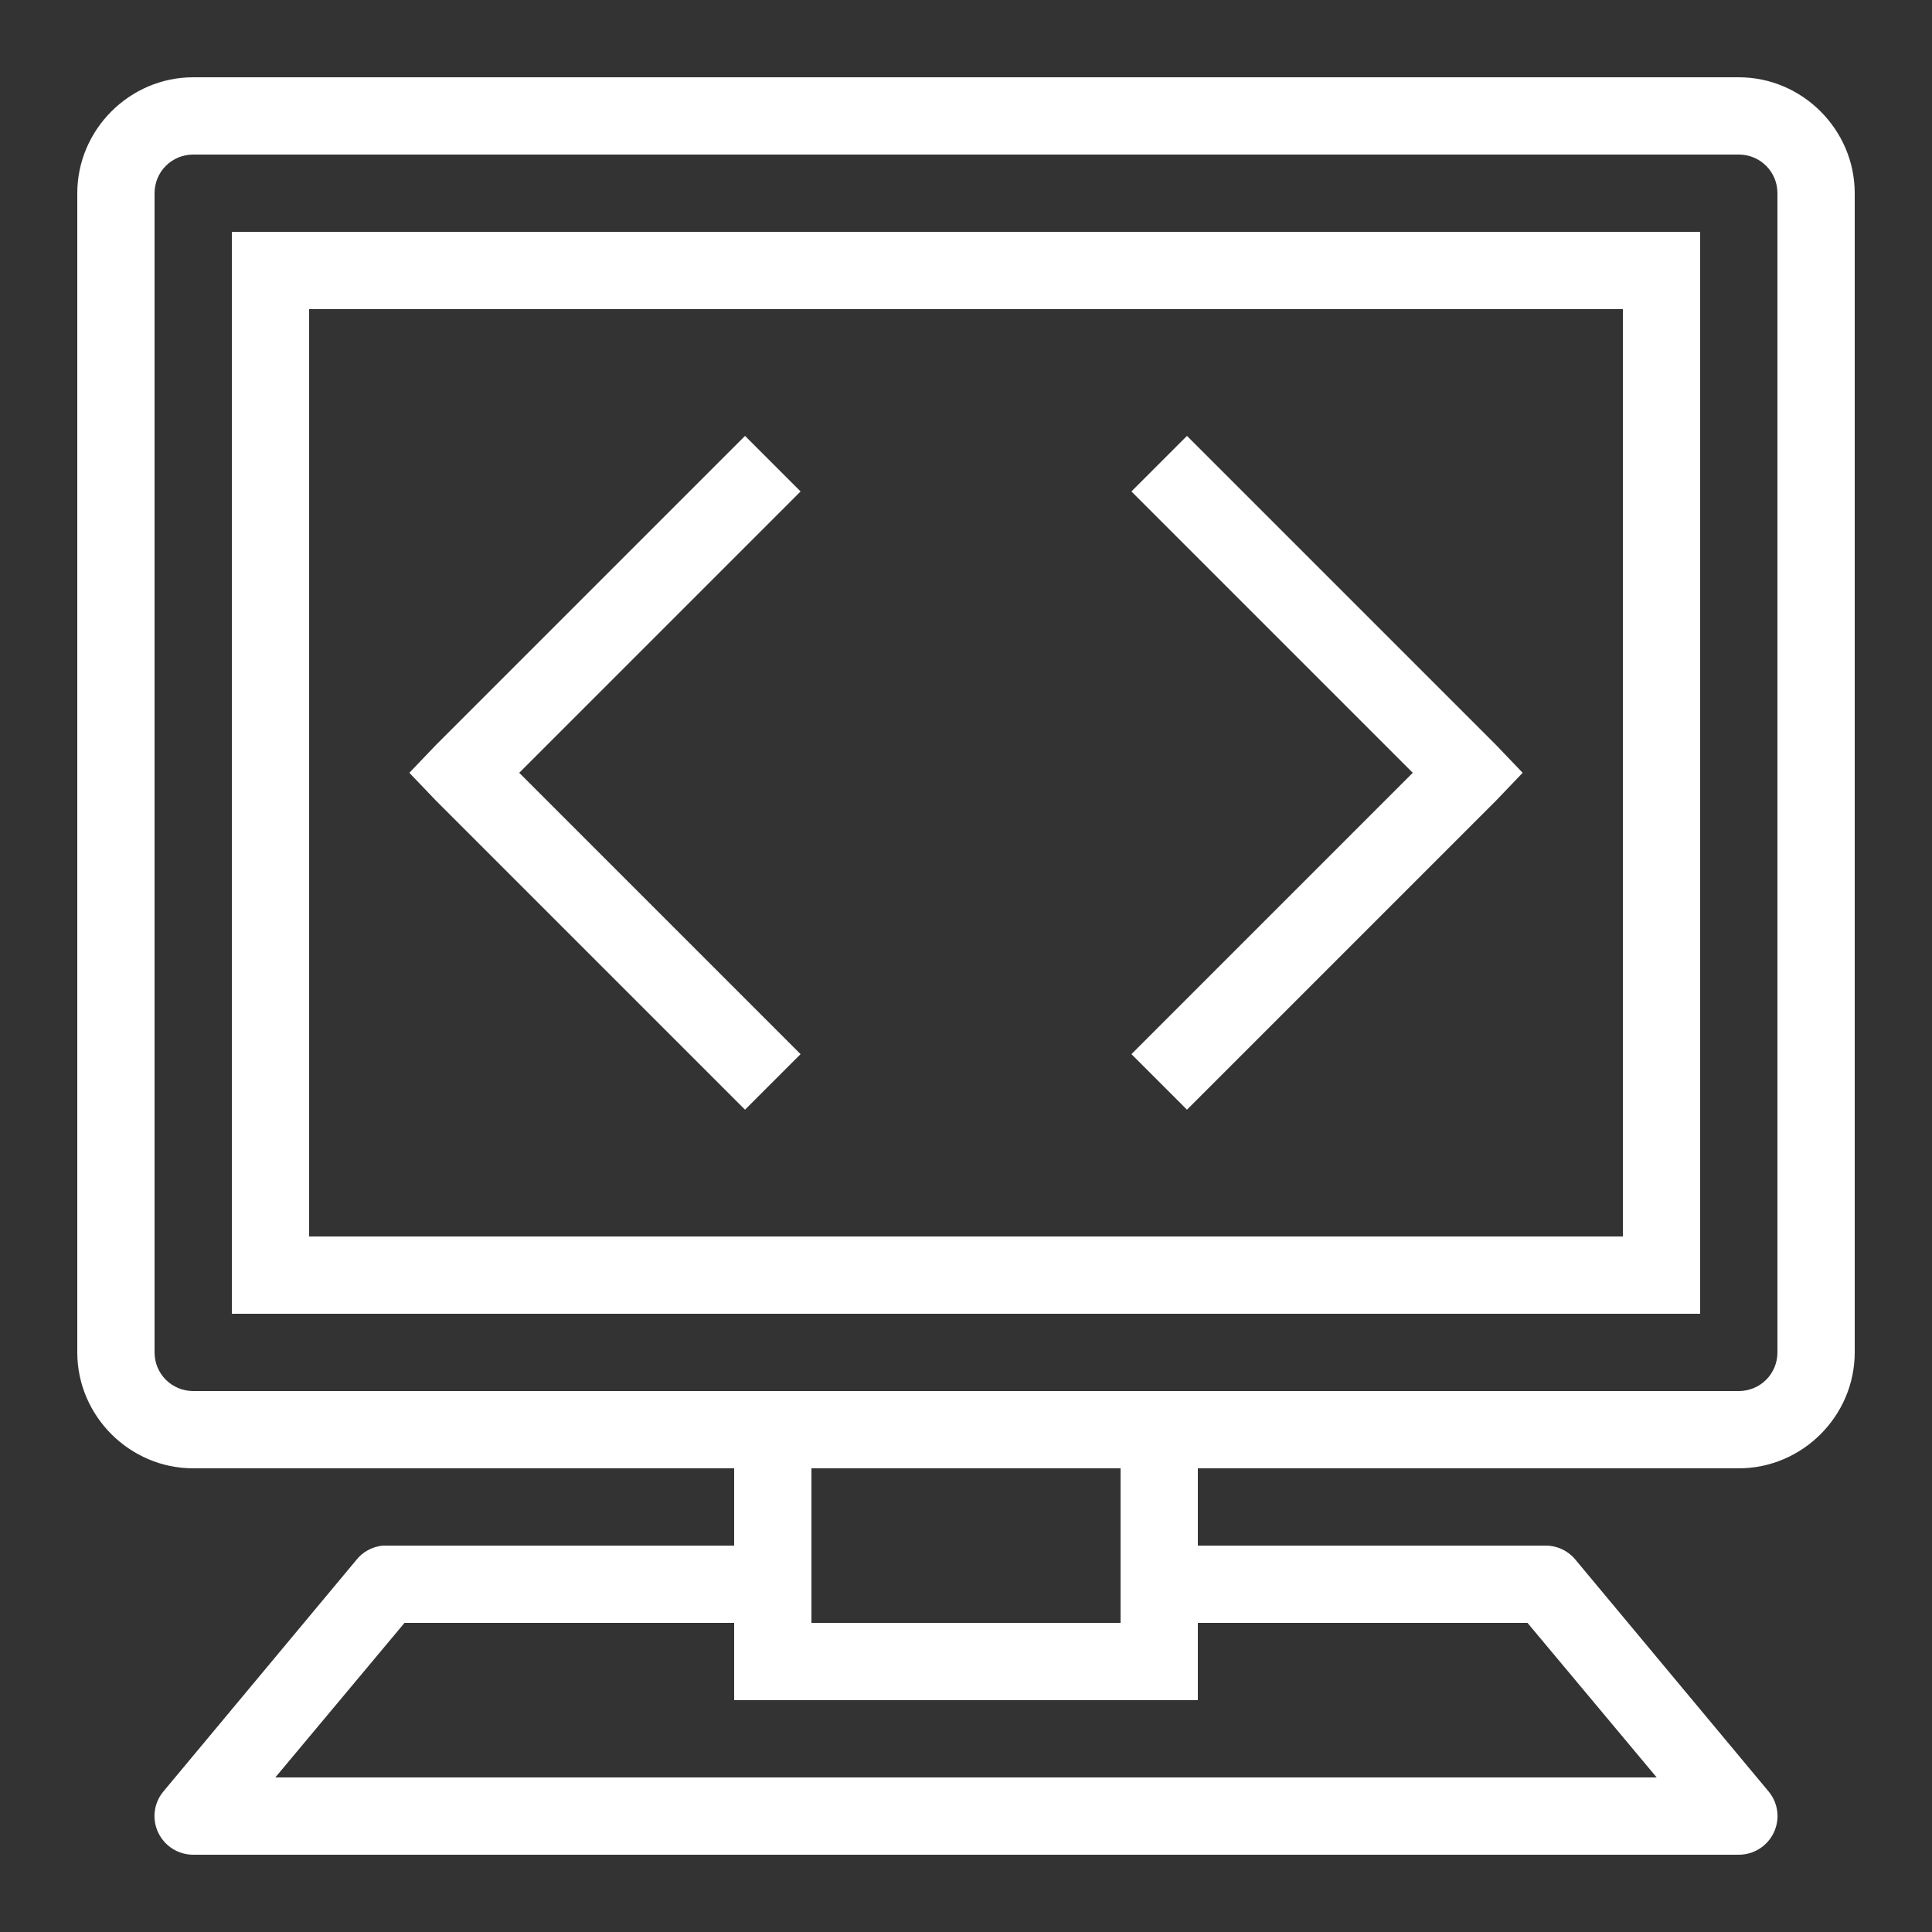 <?xml version="1.0"?>
<svg xmlns="http://www.w3.org/2000/svg" xmlns:xlink="http://www.w3.org/1999/xlink" version="1.1" viewBox="0 0 192 192" width="50px" height="50px"><rect x="0" y="0" width="192" height="192" fill="#333333" stroke="none"/><g fill="none" fill-rule="nonzero" stroke="none" stroke-width="1" stroke-linecap="butt" stroke-linejoin="miter" stroke-miterlimit="10" stroke-dasharray="" stroke-dashoffset="0" font-family="none" font-weight="none" font-size="none" text-anchor="none" style="mix-blend-mode: normal"><path d="M0,192v-192h192v192z" fill="none"/><g fill="#ffffff"><g id="surface1"><path d="M19.2,7.68c-6.315,0 -11.52,5.205 -11.52,11.52v115.2c0,6.315 5.205,11.52 11.52,11.52h53.76v7.68h-34.56c-0.12,0 -0.24,0 -0.36,0c-1.035,0.105 -1.995,0.615 -2.64,1.44l-19.2,23.04c-0.93,1.155 -1.11,2.73 -0.465,4.065c0.645,1.335 1.995,2.175 3.465,2.175h153.6c1.47,0 2.82,-0.84 3.465,-2.175c0.645,-1.335 0.465,-2.91 -0.465,-4.065l-19.2,-23.04c-0.735,-0.915 -1.83,-1.44 -3,-1.44h-34.56v-7.68h53.76c6.315,0 11.52,-5.205 11.52,-11.52v-115.2c0,-6.315 -5.205,-11.52 -11.52,-11.52zM19.2,15.36h153.6c2.13,0 3.84,1.71 3.84,3.84v115.2c0,2.13 -1.71,3.84 -3.84,3.84h-153.6c-2.13,0 -3.84,-1.71 -3.84,-3.84v-115.2c0,-2.13 1.71,-3.84 3.84,-3.84zM23.04,23.04v107.52h145.92v-107.52zM30.72,30.72h130.56v92.16h-130.56zM74.04,43.32l-30.72,30.72l-2.64,2.76l2.64,2.76l30.72,30.72l5.52,-5.52l-27.96,-27.96l27.96,-27.96zM117.96,43.32l-5.52,5.52l27.96,27.96l-27.96,27.96l5.52,5.52l30.72,-30.72l2.64,-2.76l-2.64,-2.76zM80.64,145.92h30.72v15.36h-30.72zM40.2,161.28h32.76v7.68h46.08v-7.68h32.76l12.84,15.36h-137.28z"/></g></g></g></svg>
